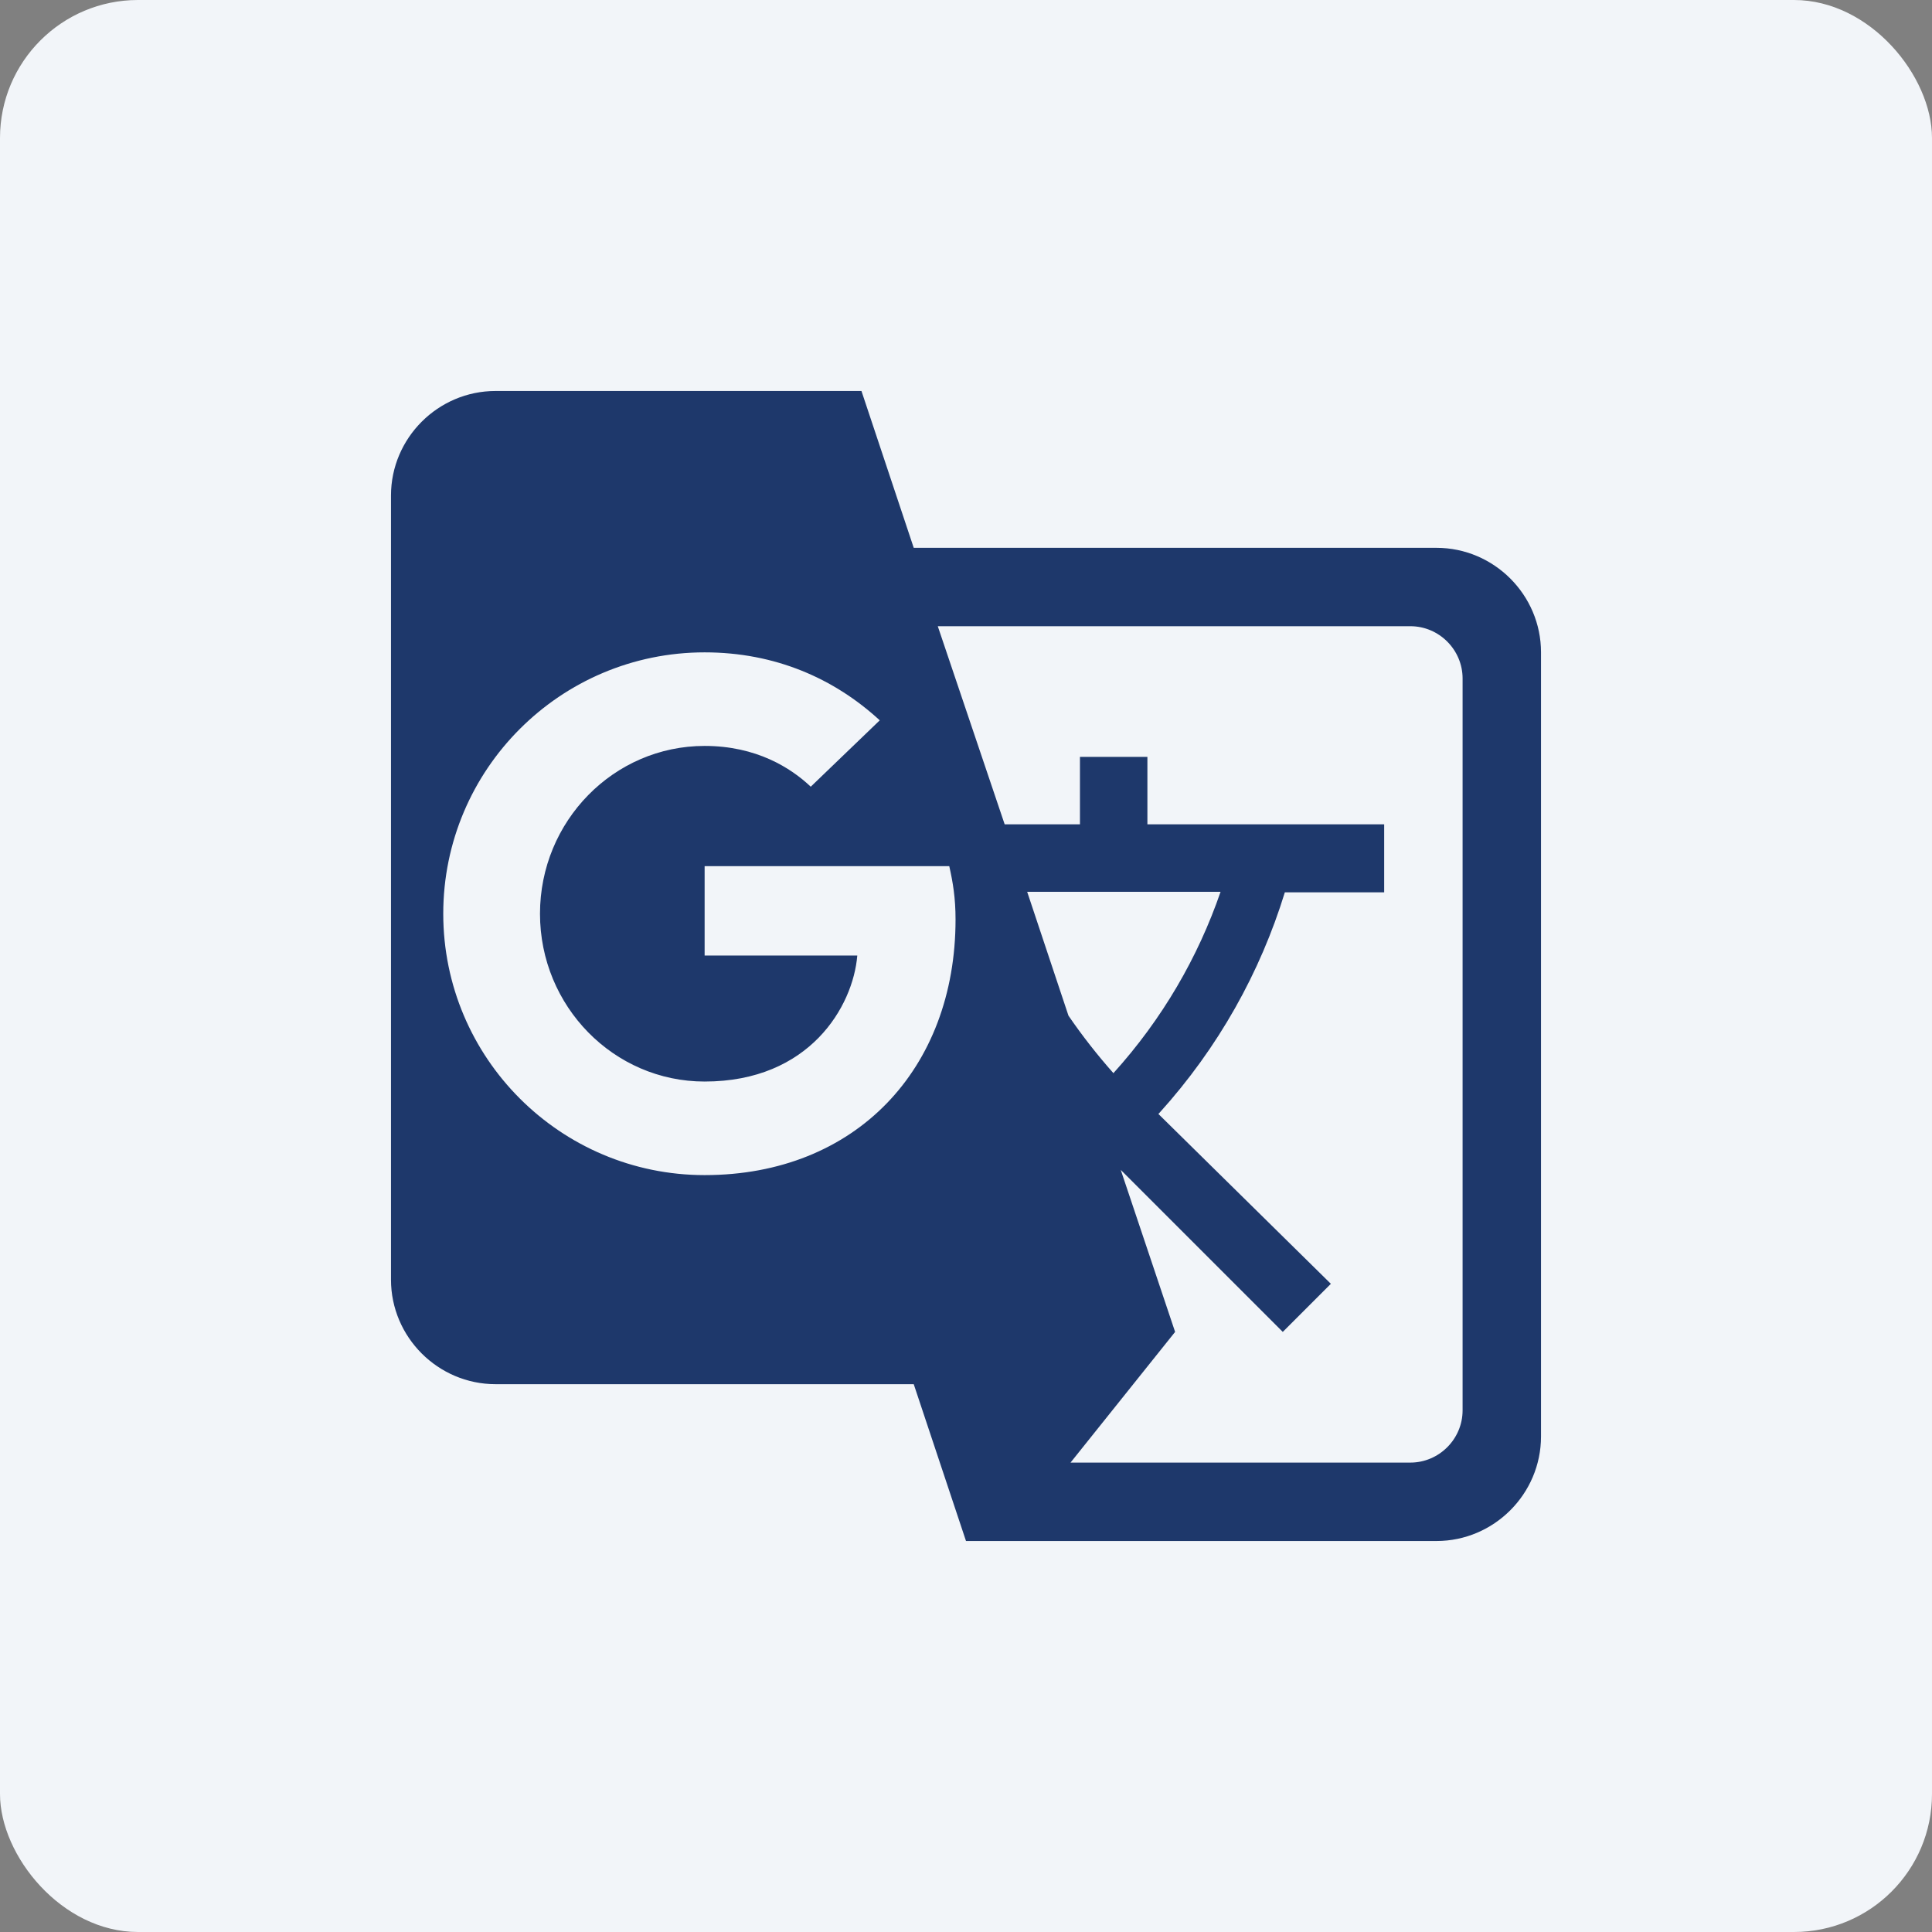 <svg xmlns="http://www.w3.org/2000/svg" width="56" height="56" viewBox="0 0 56 56" fill="none"><rect x="0" y="0" width="56" height="56" fill="#808080" stroke="none"/><rect width="56" height="56" rx="4" fill="#F2F5F9"></rect><path d="M41.636 15.879H26.485L24.97 11.333H14.364C12.697 11.333 11.333 12.697 11.333 14.364V37.091C11.333 38.758 12.697 40.121 14.364 40.121H26.485L28 44.667H41.636C43.303 44.667 44.667 43.303 44.667 41.636V18.909C44.667 17.242 43.303 15.879 41.636 15.879ZM20.424 34.061C16.242 34.061 12.848 30.667 12.848 26.485C12.848 22.303 16.242 18.909 20.424 18.909C22.47 18.909 24.182 19.667 25.5 20.879L23.5 22.803C22.924 22.258 21.924 21.621 20.424 21.621C17.788 21.621 15.652 23.803 15.652 26.485C15.652 29.167 17.788 31.349 20.424 31.349C23.47 31.349 24.727 29.167 24.849 27.697H20.424V25.106H27.515C27.621 25.576 27.697 26.03 27.697 26.651C27.697 30.985 24.803 34.061 20.424 34.061ZM29.773 25.849H35.379C34.727 27.742 33.697 29.53 32.273 31.106C31.803 30.576 31.364 30.015 30.97 29.439L29.773 25.849ZM42.394 40.879C42.394 41.712 41.712 42.394 40.879 42.394H31.03L34.061 38.606L32.485 33.909L37.182 38.606L38.576 37.212L33.576 32.288L33.606 32.258C35.318 30.364 36.53 28.182 37.242 25.864H40.121V23.894H33.258V21.939H31.303V23.894H29.121L27.182 18.151H40.879C41.712 18.151 42.394 18.833 42.394 19.667V40.879Z" fill="#1E386B"></path></svg>